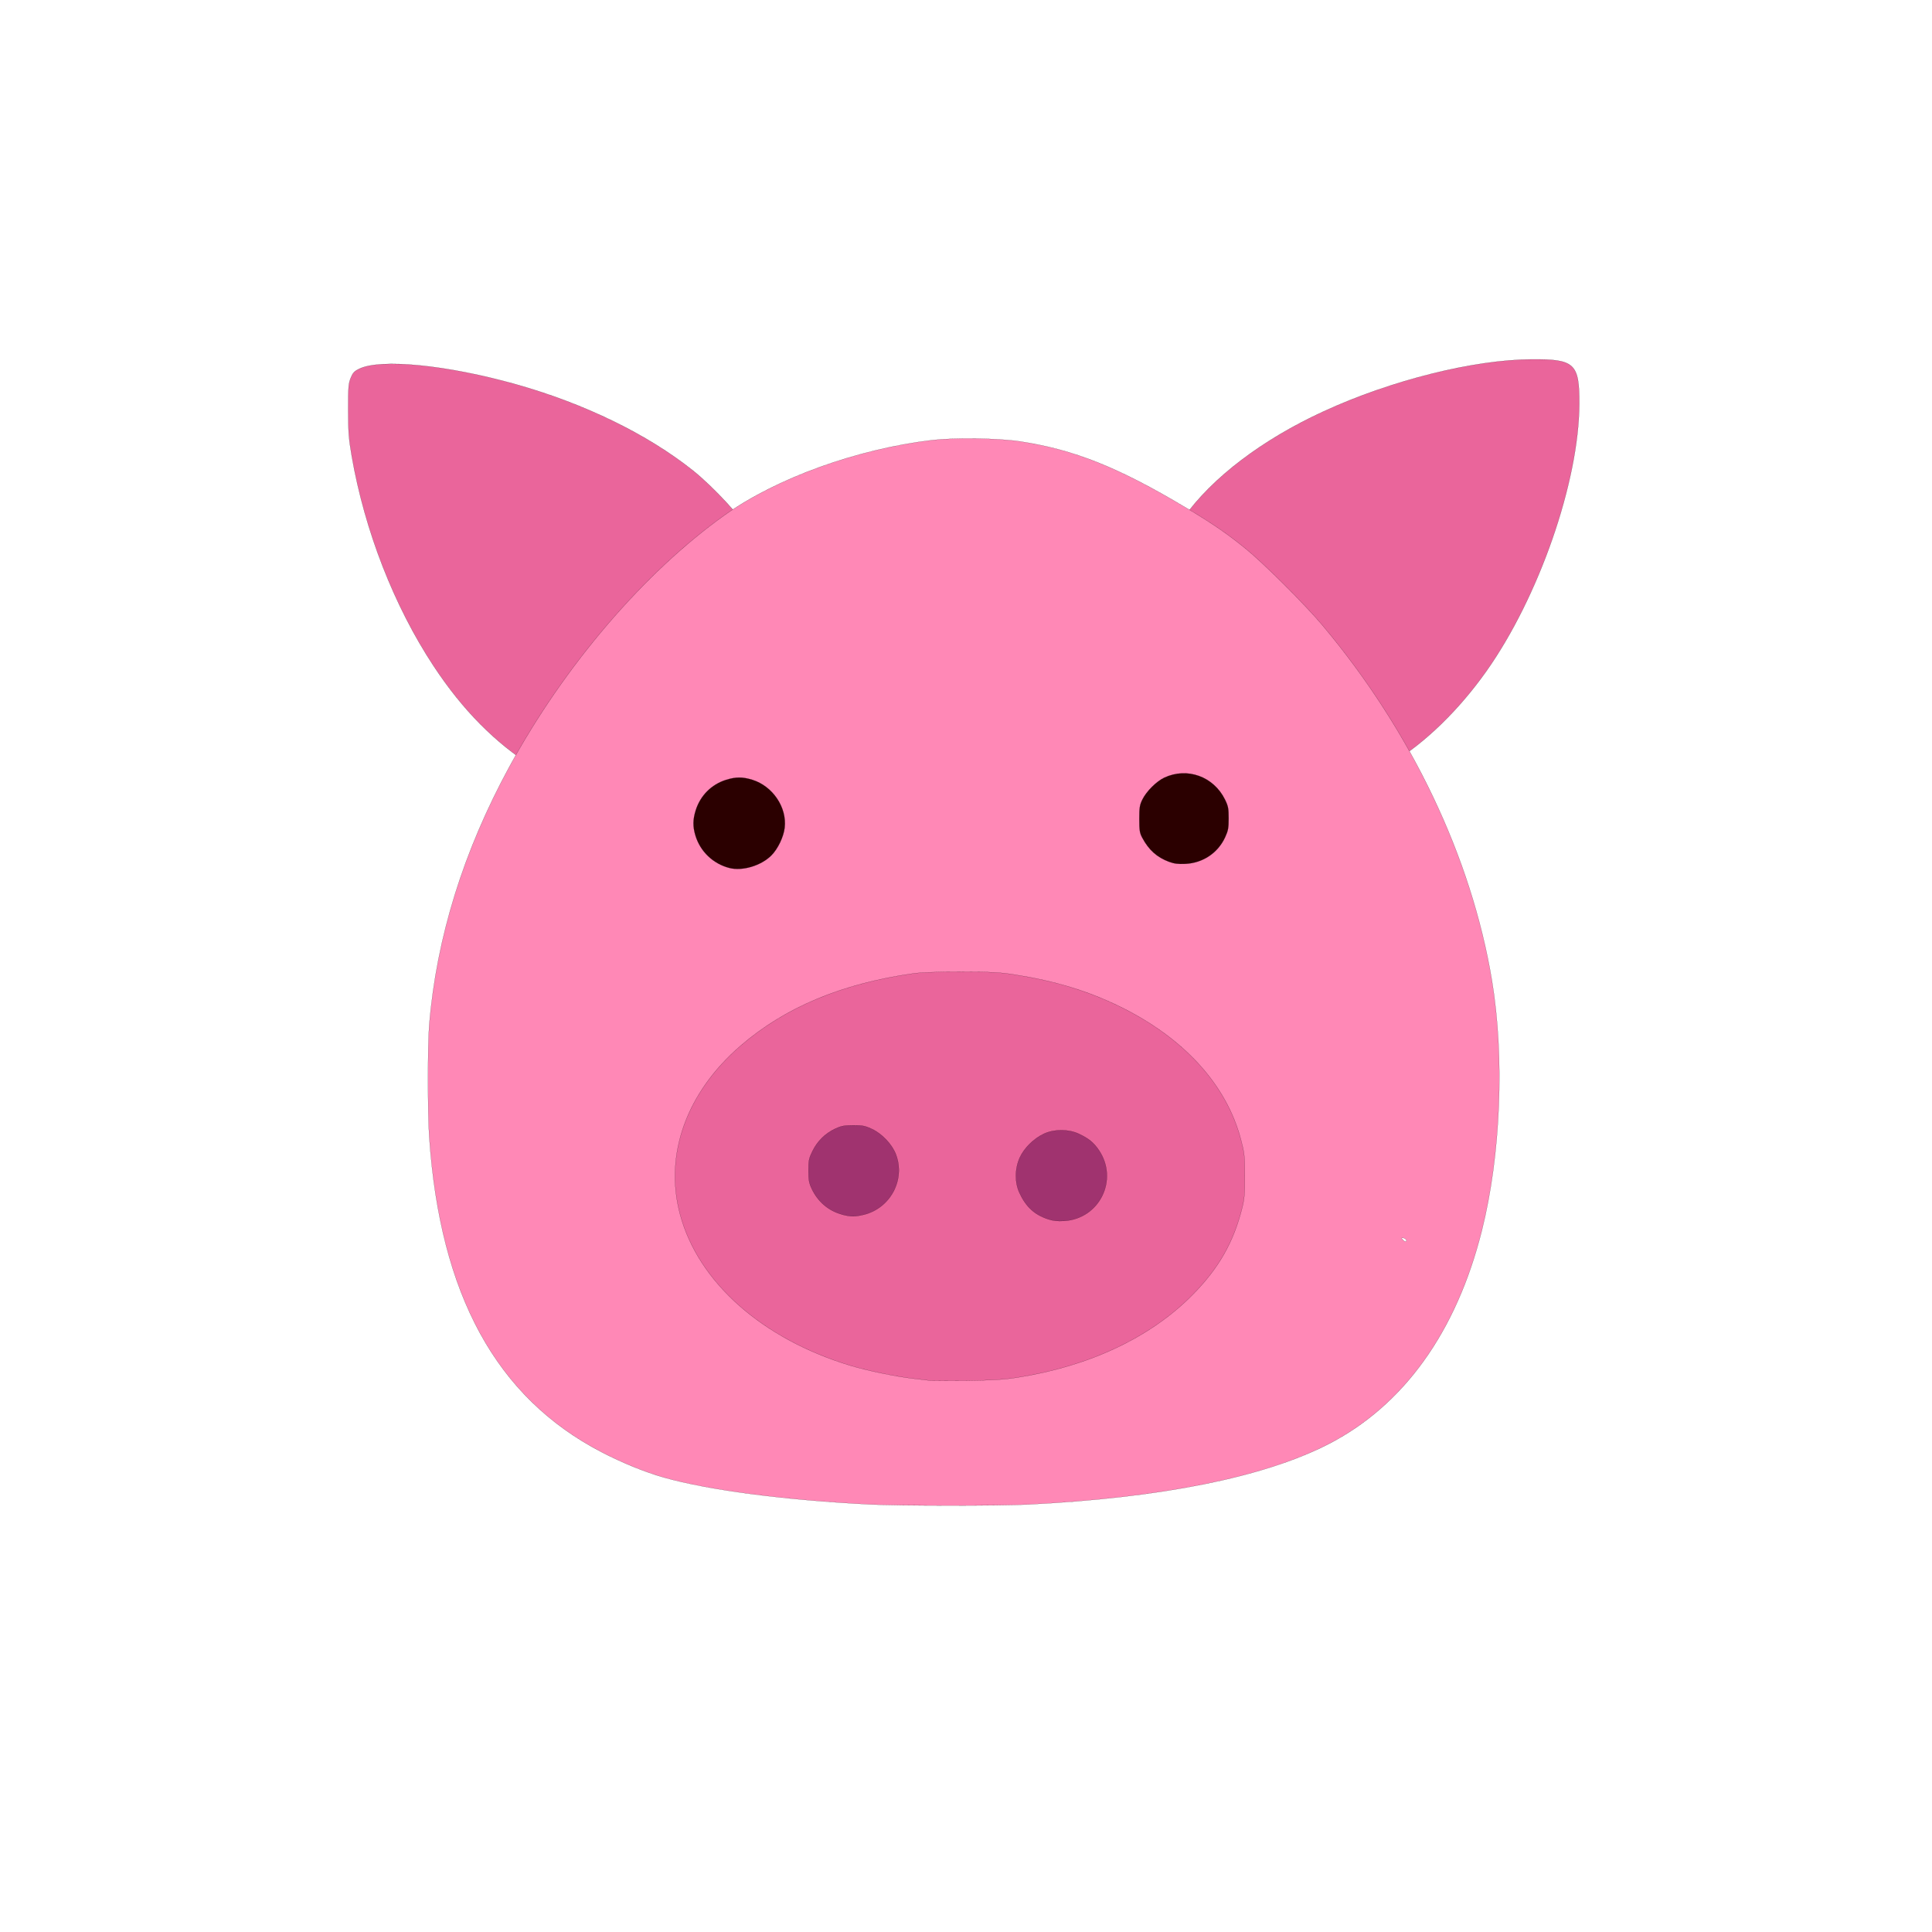 <?xml version="1.0" encoding="UTF-8" standalone="no"?>
<!-- Created with Inkscape (http://www.inkscape.org/) -->

<svg
   width="48"
   height="48"
   viewBox="0 0 48 48"
   version="1.1"
   id="svg1"
   xml:space="preserve"
   inkscape:version="1.3.2 (091e20e, 2023-11-25, custom)"
   sodipodi:docname="pig.svg"
   xmlns:inkscape="http://www.inkscape.org/namespaces/inkscape"
   xmlns:sodipodi="http://sodipodi.sourceforge.net/DTD/sodipodi-0.dtd"
   xmlns="http://www.w3.org/2000/svg"
   xmlns:svg="http://www.w3.org/2000/svg"><sodipodi:namedview
     id="namedview1"
     pagecolor="#ffffff"
     bordercolor="#000000"
     borderopacity="0.25"
     inkscape:showpageshadow="2"
     inkscape:pageopacity="0.0"
     inkscape:pagecheckerboard="0"
     inkscape:deskcolor="#d1d1d1"
     inkscape:document-units="px"
     showgrid="true"
     inkscape:zoom="22.627417"
     inkscape:cx="29.168155"
     inkscape:cy="30.250912"
     inkscape:window-width="3840"
     inkscape:window-height="2054"
     inkscape:window-x="2869"
     inkscape:window-y="-11"
     inkscape:window-maximized="1"
     inkscape:current-layer="layer1"><inkscape:grid
       id="grid3"
       units="px"
       originx="0"
       originy="0"
       spacingx="1"
       spacingy="1"
       empcolor="#0099e5"
       empopacity="0.302"
       color="#0099e5"
       opacity="0.149"
       empspacing="5"
       dotted="false"
       gridanglex="30"
       gridanglez="30"
       visible="true" /></sodipodi:namedview><defs
     id="defs1" /><g
     inkscape:label="Layer 1"
     inkscape:groupmode="layer"
     id="layer1"><path
       style="fill:#2b0000;fill-opacity:0;stroke:#000000;stroke-width:0.1"
       id="path5"
       sodipodi:type="arc"
       sodipodi:cx="-34.351627"
       sodipodi:cy="20.040005"
       sodipodi:rx="0.46648055"
       sodipodi:ry="1.0822349"
       sodipodi:start="1.1229971"
       sodipodi:end="1.1636689"
       sodipodi:open="true"
       sodipodi:arc-type="arc"
       d="m -34.15,21.016 a 0.466,1.082 0 0 1 -0.017,0.018" /><g
       id="g19"
       transform="translate(-1.679,-1.856)"><path
         style="fill:#ea659b;fill-opacity:1;stroke:#000000;stroke-width:0.003"
         d="m 35.479,20.444 c -2.806,-2.549 -4.47,-4.502 -4.533,-5.319 -0.014,-0.185 -0.012,-0.193 0.141,-0.407 0.704,-0.993 1.951,-1.94 3.478,-2.642 1.682,-0.773 3.717,-1.282 5.169,-1.292 1.068,-0.007 1.186,0.104 1.182,1.106 -0.008,1.937 -1.007,4.806 -2.314,6.649 -0.675,0.951 -1.494,1.75 -2.311,2.254 l -0.255,0.157 z"
         id="path17" /><path
         style="fill:#ea659b;fill-opacity:1;stroke:#000000;stroke-width:0.003"
         d="M 14.929,20.91 C 13.985,20.317 13.172,19.495 12.454,18.406 11.473,16.921 10.74,15.041 10.418,13.188 c -0.075,-0.434 -0.087,-0.584 -0.088,-1.141 -10e-4,-0.568 0.006,-0.658 0.061,-0.797 0.052,-0.13 0.086,-0.168 0.207,-0.228 0.53,-0.263 2.185,-0.1 3.908,0.385 1.698,0.479 3.251,1.234 4.384,2.135 0.512,0.407 1.268,1.227 1.382,1.499 0.154,0.368 -0.344,1.222 -1.441,2.474 -0.646,0.737 -2.133,2.205 -3.319,3.276 l -0.316,0.286 z"
         id="path18" /><path
         style="fill:#ff88b6;fill-opacity:1;stroke:#000000;stroke-width:0.003"
         d="m 23.281,39.232 c -2.112,-0.107 -3.99,-0.353 -5.106,-0.668 -0.468,-0.132 -1.037,-0.364 -1.551,-0.631 -2.615,-1.359 -4.009,-3.907 -4.28,-7.824 -0.041,-0.585 -0.041,-2.313 7.3e-5,-2.797 0.182,-2.165 0.847,-4.305 1.99,-6.406 1.367,-2.511 3.35,-4.828 5.352,-6.255 1.285,-0.916 3.281,-1.637 5.141,-1.859 0.558,-0.066 1.66,-0.051 2.199,0.032 1.346,0.205 2.442,0.644 4.123,1.649 0.663,0.396 1.011,0.636 1.482,1.018 0.445,0.362 1.475,1.388 1.904,1.9 2.205,2.624 3.704,5.766 4.211,8.828 0.317,1.913 0.219,4.336 -0.251,6.21 -0.634,2.527 -1.95,4.354 -3.824,5.312 -1.6,0.817 -4.147,1.328 -7.45,1.493 -0.724,0.036 -3.211,0.035 -3.941,-0.002 z m 13.336,-6.568 c -0.007,-0.021 -0.04,-0.044 -0.072,-0.05 -0.051,-0.01 -0.053,-0.005 -0.017,0.039 0.05,0.06 0.108,0.067 0.089,0.011 z"
         id="path12" /><path
         style="fill:#ea659b;fill-opacity:1;stroke:#000000;stroke-width:0.003"
         d="m 24.766,36.153 c -0.052,-0.007 -0.227,-0.028 -0.391,-0.046 -0.429,-0.048 -1.149,-0.197 -1.57,-0.324 -2.192,-0.664 -3.777,-2.071 -4.229,-3.752 -0.398,-1.482 0.154,-3.026 1.496,-4.188 1.11,-0.961 2.521,-1.551 4.303,-1.802 0.194,-0.027 0.606,-0.041 1.188,-0.04 0.748,0.001 0.958,0.012 1.313,0.068 1.011,0.158 1.817,0.402 2.609,0.787 1.599,0.778 2.663,1.942 3.023,3.307 0.09,0.341 0.097,0.408 0.099,0.9 0.001,0.445 -0.009,0.575 -0.066,0.801 -0.216,0.862 -0.585,1.506 -1.242,2.17 -1.045,1.056 -2.567,1.771 -4.359,2.048 -0.329,0.051 -0.604,0.067 -1.25,0.075 -0.455,0.005 -0.87,0.004 -0.922,-0.003 z"
         id="path16" /><path
         style="fill:#2b0000;fill-opacity:1;stroke:#000000;stroke-width:0.003"
         d="m 19.804,23.421 c -0.406,-0.102 -0.729,-0.411 -0.848,-0.81 -0.066,-0.221 -0.064,-0.391 0.007,-0.62 0.115,-0.369 0.392,-0.647 0.759,-0.761 0.239,-0.074 0.409,-0.074 0.648,0 0.507,0.158 0.863,0.684 0.804,1.19 -0.027,0.23 -0.169,0.527 -0.331,0.689 -0.255,0.255 -0.716,0.393 -1.04,0.312 z"
         id="path13" /><path
         style="fill:#2b0000;fill-opacity:1;stroke:#000000;stroke-width:0.003"
         d="m 30.726,23.268 c -0.302,-0.112 -0.506,-0.295 -0.667,-0.597 -0.065,-0.121 -0.074,-0.182 -0.074,-0.468 -1.35e-4,-0.286 0.01,-0.348 0.077,-0.484 0.099,-0.202 0.35,-0.452 0.545,-0.543 0.569,-0.265 1.224,-0.028 1.506,0.544 0.08,0.164 0.091,0.22 0.091,0.467 0,0.243 -0.012,0.307 -0.088,0.472 -0.18,0.39 -0.554,0.639 -0.989,0.659 -0.177,0.008 -0.276,-0.004 -0.4,-0.05 z"
         id="path14" /><path
         style="fill:#a0336f;fill-opacity:1;stroke:#000000;stroke-width:0.003"
         d="m 22.595,32.028 c -0.331,-0.089 -0.598,-0.316 -0.748,-0.636 -0.069,-0.147 -0.081,-0.217 -0.081,-0.455 0,-0.255 0.01,-0.302 0.102,-0.488 0.121,-0.245 0.317,-0.437 0.565,-0.552 0.147,-0.068 0.223,-0.082 0.443,-0.083 0.228,-7.76e-4 0.293,0.012 0.462,0.09 0.255,0.118 0.506,0.383 0.601,0.635 0.239,0.633 -0.144,1.341 -0.808,1.498 -0.22,0.052 -0.319,0.05 -0.535,-0.007 z"
         id="path15" /><path
         style="fill:#a0336f;fill-opacity:1;stroke:#000000;stroke-width:0.003"
         d="m 27.716,32.146 c -0.337,-0.112 -0.548,-0.306 -0.709,-0.654 -0.12,-0.257 -0.117,-0.599 0.007,-0.874 0.108,-0.239 0.351,-0.479 0.603,-0.595 0.256,-0.117 0.604,-0.117 0.859,-2.46e-4 0.245,0.113 0.374,0.217 0.504,0.408 0.496,0.732 0.018,1.706 -0.863,1.759 -0.166,0.01 -0.273,-0.002 -0.401,-0.044 z"
         id="path19" /></g></g></svg>

